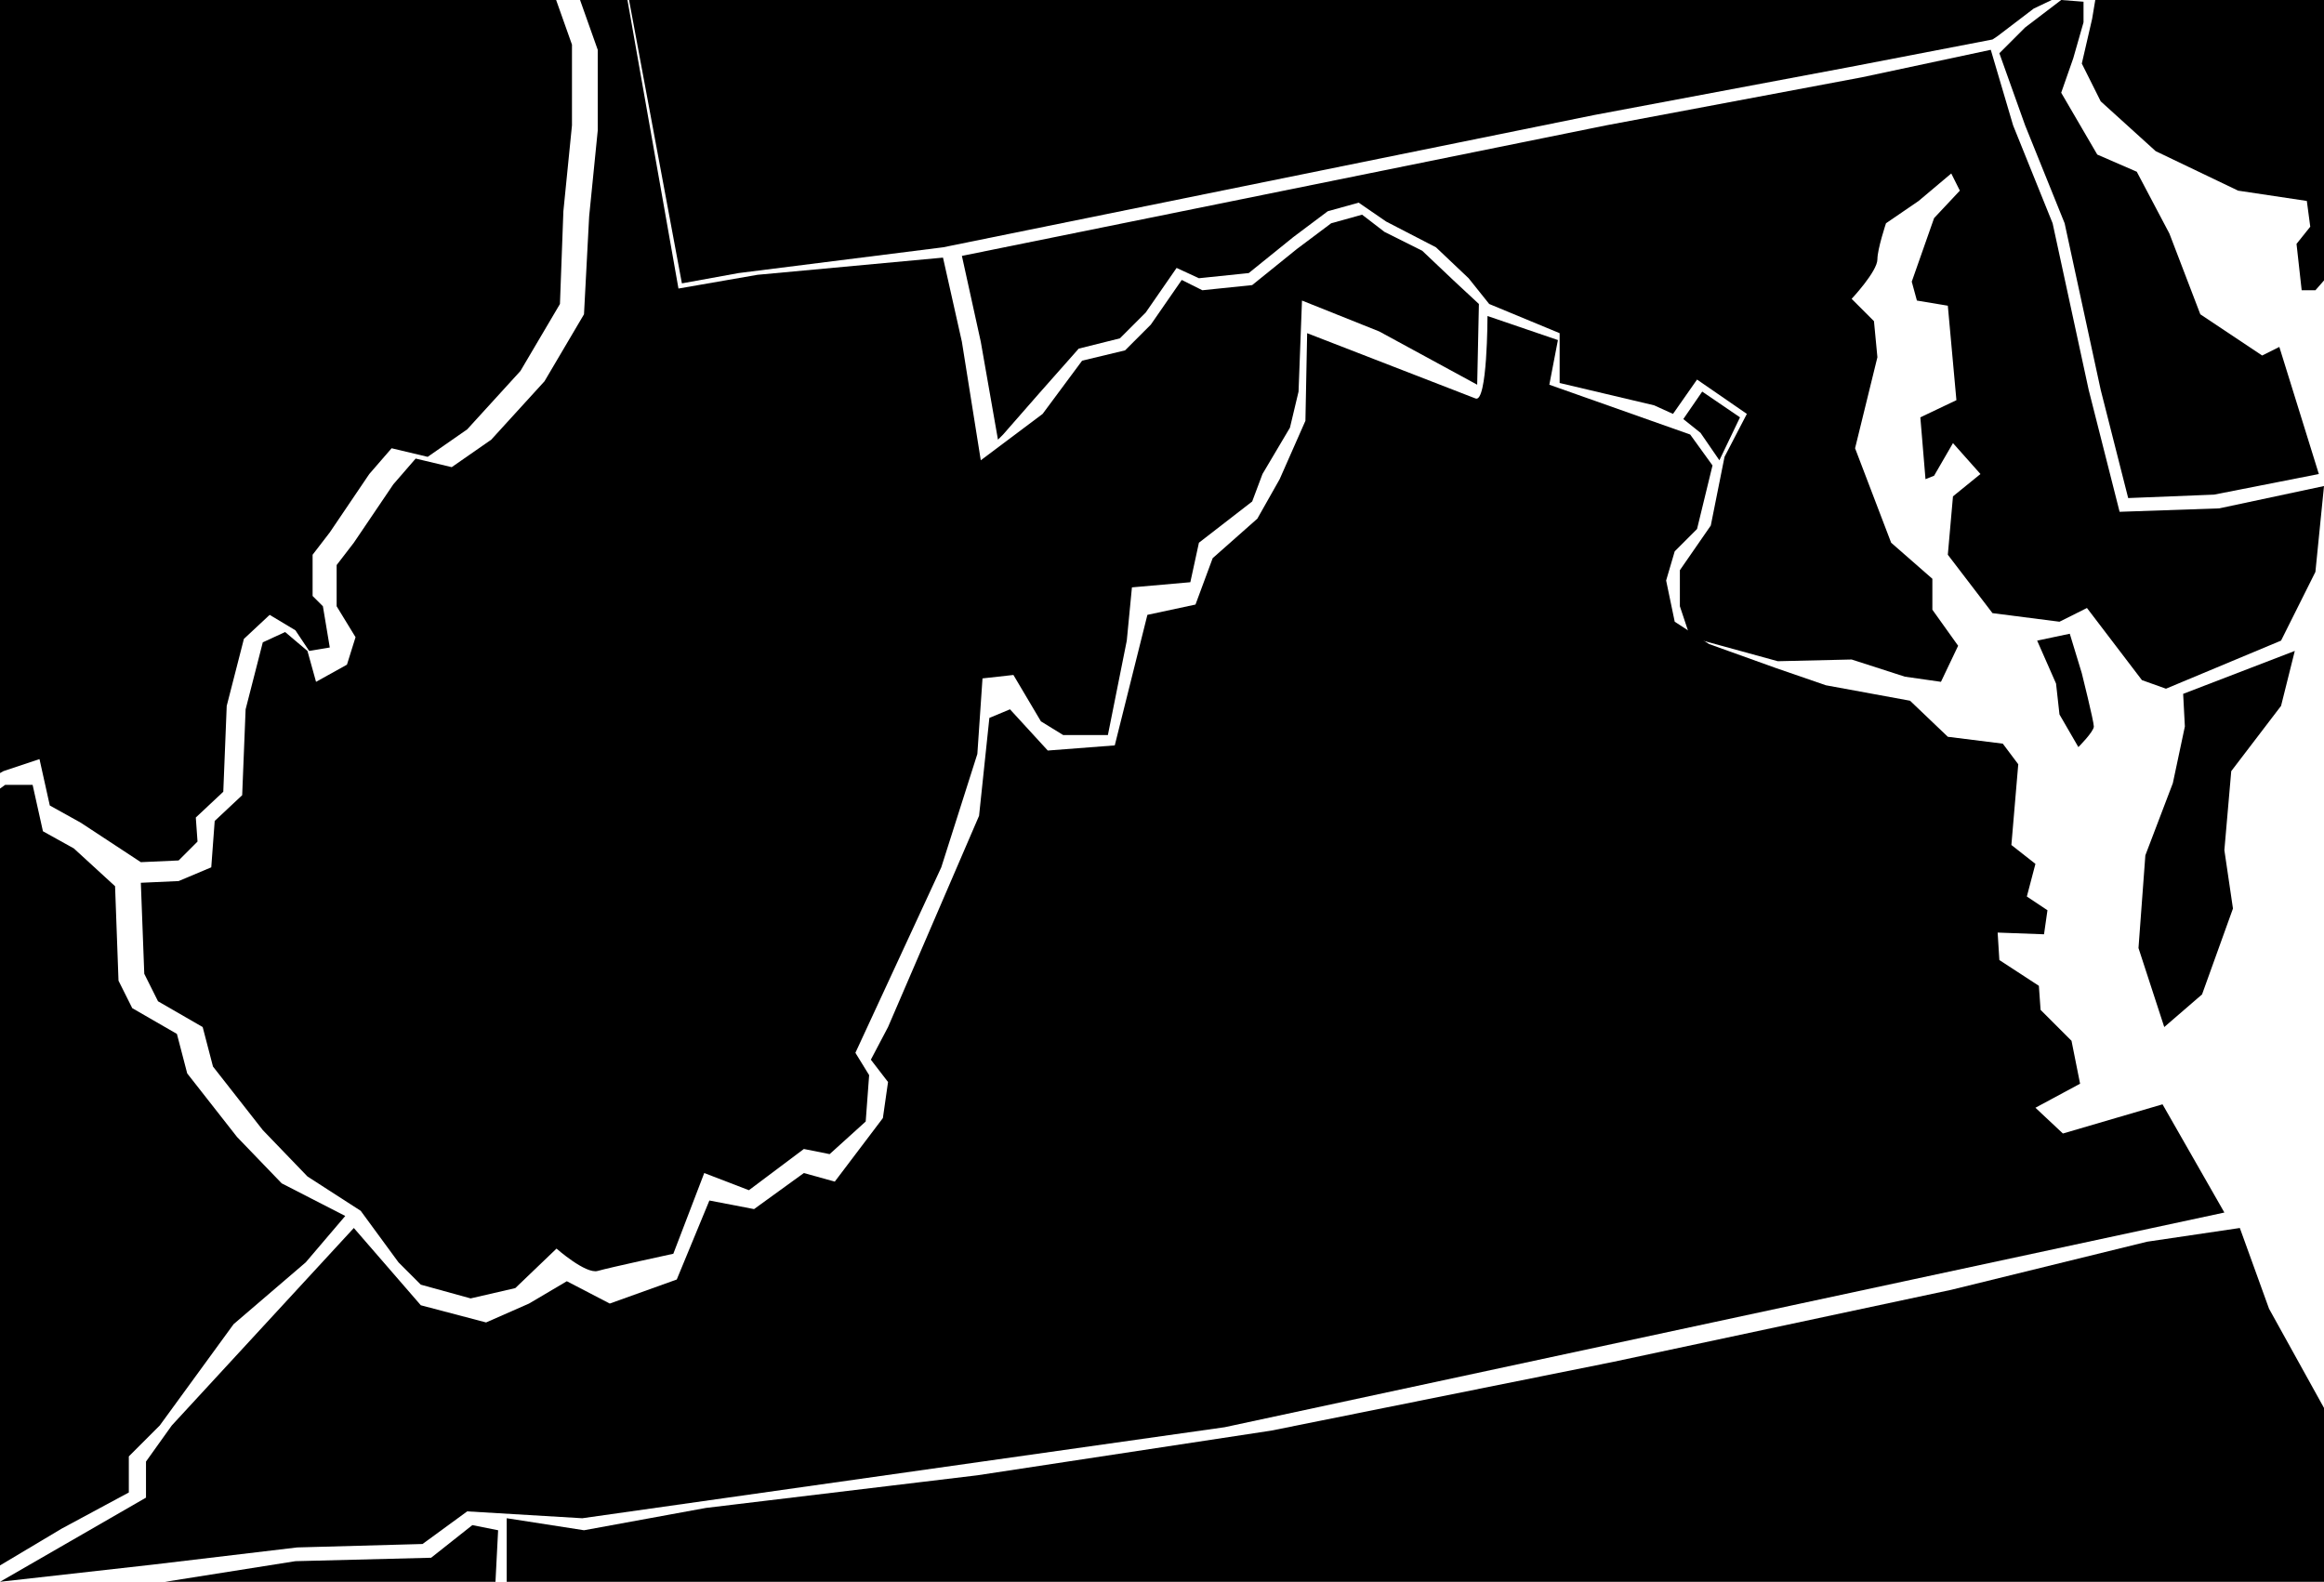 <?xml version="1.0" encoding="UTF-8" standalone="no"?>
<svg
   xmlns:dc="http://purl.org/dc/elements/1.1/"
   xmlns:cc="http://creativecommons.org/ns#"
   xmlns:rdf="http://www.w3.org/1999/02/22-rdf-syntax-ns#"
   xmlns:svg="http://www.w3.org/2000/svg"
   xmlns="http://www.w3.org/2000/svg"
   xmlns:sodipodi="http://sodipodi.sourceforge.net/DTD/sodipodi-0.dtd"
   xmlns:inkscape="http://www.inkscape.org/namespaces/inkscape"
   version="1.1"
   id="Layer_1"
   inkscape:version="0.92.4 (5da689c313, 2019-01-14)"
   sodipodi:docname="MidAtlanticMap.svg"
   x="0px"
   y="0px"
   viewBox="-141 107.4 135.3 92.1"
   xml:space="preserve"
   width="135.3"
   height="92.1"><defs
   id="defs2600" /><sodipodi:namedview
   pagecolor="#ffffff"
   bordercolor="#666666"
   borderopacity="1"
   objecttolerance="10"
   gridtolerance="10"
   guidetolerance="10"
   inkscape:pageopacity="0"
   inkscape:pageshadow="2"
   inkscape:window-width="1920"
   inkscape:window-height="986"
   id="namedview2598"
   showgrid="false"
   inkscape:zoom="2.5214998"
   inkscape:cx="70.358083"
   inkscape:cy="21.000002"
   inkscape:window-x="-11"
   inkscape:window-y="-11"
   inkscape:window-maximized="1"
   inkscape:current-layer="Layer_1"
   fit-margin-top="0"
   fit-margin-left="0"
   fit-margin-right="0"
   fit-margin-bottom="0" />
<path
   id="Hawaii"
   d="m -609.6,399.7 1.9,-3.6 2.3,-0.3 0.3,0.8 -2.1,3.1 z m 10.2,-3.7 6.1,2.6 2.1,-0.3 1.6,-3.9 -0.6,-3.4 -4.2,-0.5 -4,1.8 z m 30.7,10 3.7,5.5 2.4,-0.3 1.1,-0.5 1.5,1.3 3.7,-0.2 1,-1.5 -2.9,-1.8 -1.9,-3.7 -2.1,-3.6 -5.8,2.9 z m 20.2,8.9 1.3,-1.9 4.7,1 0.6,-0.5 6.1,0.6 -0.3,1.3 -2.6,1.5 -4.4,-0.3 z m 5.3,5.2 1.9,3.9 3.1,-1.1 0.3,-1.6 -1.6,-2.1 -3.7,-0.3 z m 7,-1.1 2.3,-2.9 4.7,2.4 4.4,1.1 4.4,2.7 v 1.9 l -3.6,1.8 -4.8,1 -2.4,-1.5 z m 16.6,15.5 1.6,-1.3 3.4,1.6 7.6,3.6 3.4,2.1 1.6,2.4 1.9,4.4 4,2.6 -0.3,1.3 -3.9,3.2 -4.2,1.5 -1.5,-0.6 -3.1,1.8 -2.4,3.2 -2.3,2.9 -1.8,-0.2 -3.6,-2.6 -0.3,-4.5 0.6,-2.4 -1.6,-5.7 -2.1,-1.8 -0.2,-2.6 2.3,-1 2.1,-3.1 0.5,-1 -1.6,-1.8 z"
   class="area active"
   title=""
   inkscape:connector-curvature="0" />
<path
   id="Alaska"
   d="m -684.6,334.1 -0.3,85.3 1.6,1 3.1,0.2 1.5,-1.1 h 2.6 l 0.2,2.9 7,6.8 0.5,2.6 3.4,-1.9 0.6,-0.2 0.3,-3.1 1.5,-1.6 1.1,-0.2 1.9,-1.5 2.9,2.1 0.6,2.9 1.9,1.1 1.1,2.4 3.9,1.8 3.4,6 2.7,3.9 2.3,2.7 1.5,3.7 5,1.8 5.2,2.1 1,4.4 0.5,3.1 -1,3.4 -1.8,2.3 -1.6,-0.8 -1.5,-3.1 -2.7,-1.5 -1.8,-1.1 -0.8,0.8 1.5,2.7 0.2,3.7 -1.1,0.5 -1.9,-1.9 -2.1,-1.3 0.5,1.6 1.3,1.8 -0.8,0.8 c 0,0 -0.8,-0.3 -1.3,-1 -0.5,-0.6 -2.1,-3.4 -2.1,-3.4 l -1,-2.3 c 0,0 -0.3,1.3 -1,1 -0.7,-0.3 -1.3,-1.5 -1.3,-1.5 l 1.8,-1.9 -1.5,-1.5 v -5 h -0.8 l -0.8,3.4 -1.1,0.5 -1,-3.7 -0.6,-3.7 -0.8,-0.5 0.3,5.7 v 1.1 l -1.5,-1.3 -3.6,-6 -2.1,-0.5 -0.6,-3.7 -1.6,-2.9 -1.6,-1.1 v -2.3 l 2.1,-1.3 -0.5,-0.3 -2.6,0.6 -3.4,-2.4 -2.6,-2.9 -4.8,-2.6 -4,-2.6 1.3,-3.2 v -1.6 l -1.8,1.6 -2.9,1.1 -3.7,-1.1 -5.7,-2.4 h -5.5 l -0.6,0.5 -6.5,-3.9 -2.1,-0.3 -2.7,-5.8 -3.6,0.3 -3.6,1.5 0.5,4.5 1.1,-2.9 1,0.3 -1.5,4.4 3.2,-2.7 0.6,1.6 -3.9,4.4 -1.3,-0.3 -0.5,-1.9 -1.3,-0.8 -1.3,1.1 -2.7,-1.8 -3.1,2.1 -1.8,2.1 -3.4,2.1 -4.7,-0.2 -0.5,-2.1 3.7,-0.6 v -1.3 l -2.3,-0.6 1,-2.4 2.3,-3.9 v -1.8 l 0.2,-0.8 4.4,-2.3 1,1.3 h 2.7 l -1.3,-2.6 -3.7,-0.3 -5,2.7 -2.4,3.4 -1.8,2.6 -1.1,2.3 -4.2,1.5 -3.1,2.6 -0.3,1.6 2.3,1 0.8,2.1 -2.7,3.2 -6.5,4.2 -7.8,4.2 -2.1,1.1 -5.3,1.1 -5.3,2.3 1.8,1.3 -1.5,1.5 -0.5,1.1 -2.7,-1 -3.2,0.2 -0.8,2.3 h -1 l 0.3,-2.4 -3.6,1.3 -2.9,1 -3.4,-1.3 -2.9,1.9 h -3.2 l -2.1,1.3 -1.6,0.8 -2.1,-0.3 -2.6,-1.1 -2.3,0.6 -1,1 -1.6,-1.1 v -1.9 l 3.1,-1.3 6.3,0.6 4.4,-1.6 2.1,-2.1 2.9,-0.6 1.8,-0.8 2.7,0.2 1.6,1.3 1,-0.3 2.3,-2.7 3.1,-1 3.4,-0.6 1.3,-0.3 0.6,0.5 h 0.8 l 1.3,-3.7 4,-1.5 1.9,-3.7 2.3,-4.5 1.6,-1.5 0.3,-2.6 -1.6,1.3 -3.4,0.6 -0.6,-2.4 -1.3,-0.3 -1,1 -0.2,2.9 -1.5,-0.2 -1.5,-5.8 -1.3,1.3 -1.1,-0.5 -0.3,-1.9 -4,0.2 -2.1,1.1 -2.6,-0.3 1.5,-1.5 0.5,-2.6 -0.6,-1.9 1.5,-1 1.3,-0.2 -0.6,-1.8 v -4.4 l -1,-1 -0.8,1.5 h -6.1 l -1.5,-1.3 -0.6,-3.9 -2.1,-3.6 v -1 l 2.1,-0.8 0.2,-2.1 1.1,-1.1 -0.8,-0.5 -1.3,0.5 -1.1,-2.7 1,-5 4.5,-3.2 2.6,-1.6 1.9,-3.7 2.7,-1.3 2.6,1.1 0.3,2.4 2.4,-0.3 3.2,-2.4 1.6,0.6 1,0.6 h 1.6 l 2.3,-1.3 0.8,-4.4 c 0,0 0.3,-2.9 1,-3.4 0.7,-0.5 1,-1 1,-1 l -1.1,-1.9 -2.6,0.8 -3.2,0.8 -1.9,-0.5 -3.6,-1.8 -5,-0.2 -3.6,-3.7 0.5,-3.9 0.6,-2.4 -2.1,-1.8 -1.9,-3.7 0.5,-0.8 6.8,-0.5 h 2.1 l 1,1 h 0.6 l -0.2,-1.6 3.9,-0.6 2.6,0.3 1.5,1.1 -1.5,2.1 -0.5,1.5 2.7,1.6 5,1.8 1.8,-1 -2.3,-4.4 -1,-3.2 1,-0.8 -3.4,-1.9 -0.5,-1.1 0.5,-1.6 -0.8,-3.9 -2.9,-4.7 -2.4,-4.2 2.9,-1.9 h 3.2 l 1.8,0.6 4.2,-0.2 3.7,-3.6 1.1,-3.1 3.7,-2.4 1.6,1 2.7,-0.6 3.7,-2.1 1.1,-0.2 1,0.8 4.5,-0.2 2.7,-3.1 h 1.1 l 3.6,2.4 1.9,2.1 -0.5,1.1 0.6,1.1 1.6,-1.6 3.9,0.3 0.3,3.7 1.9,1.5 7.1,0.6 6.3,4.2 1.5,-1 5.2,2.6 2.1,-0.6 1.9,-0.8 4.8,1.9 z m -115.1,28.9 2.1,5.3 -0.2,1 -2.9,-0.3 -1.8,-4 -1.8,-1.5 h -2.4 l -0.2,-2.6 1.8,-2.4 1.1,2.4 1.5,1.5 z m -2.6,33.5 3.7,0.8 3.7,1 0.8,1 -1.6,3.7 -3.1,-0.2 -3.4,-3.6 z m -20.7,-14.1 1.1,2.6 1.1,1.6 -1.1,0.8 -2.1,-3.1 v -1.9 z m -13.7,73.1 3.4,-2.3 3.4,-1 2.6,0.3 0.5,1.6 1.9,0.5 1.9,-1.9 -0.3,-1.6 2.7,-0.6 2.9,2.6 -1.1,1.8 -4.4,1.1 -2.7,-0.5 -3.7,-1.1 -4.4,1.5 -1.6,0.3 z m 48.9,-4.5 1.6,1.9 2.1,-1.6 -1.5,-1.3 z m 2.9,3 1.1,-2.3 2.1,0.3 -0.8,1.9 h -2.4 z m 23.6,-1.9 1.5,1.8 1,-1.1 -0.8,-1.9 z m 8.8,-12.5 1.1,5.8 2.9,0.8 5,-2.9 4.4,-2.6 -1.6,-2.3 0.5,-2.4 -2.1,1.3 -2.9,-0.8 1.6,-1.1 1.9,0.8 3.9,-1.8 0.5,-1.5 -2.4,-0.8 0.8,-1.9 -2.7,1.9 -4.7,3.6 -4.8,2.9 z m 42.3,-19.8 2.4,-1.5 -1,-1.8 -1.8,1 z"
   class="area"
   title=""
   inkscape:connector-curvature="0" />
<path
   id="Florida"
   d="m -87.3,325.9 2.3,7.3 3.7,9.7 5.3,9.4 3.7,6.3 4.8,5.5 4,3.7 1.6,2.9 -1.1,1.3 -0.7,1.4 2.9,7.4 2.9,2.9 2.6,5.3 3.6,5.8 4.5,8.2 1.3,7.6 0.5,12 0.6,1.8 -0.3,3.4 -2.4,1.3 0.3,1.9 -0.6,1.9 0.3,2.4 0.5,1.9 -2.7,3.2 -3.1,1.5 -3.9,0.2 -1.5,1.6 -2.4,1 -1.3,-0.5 -1.1,-1 -0.3,-2.9 -0.8,-3.4 -3.4,-5.2 -3.6,-2.3 -3.9,-0.3 -0.8,1.3 -3.1,-4.4 -0.6,-3.6 -2.6,-4 -1.8,-1.1 -1.6,2.1 -1.8,-0.3 -2.1,-5 -2.9,-3.9 -2.9,-5.3 -2.6,-3.1 -3.6,-3.7 2.1,-2.4 3.2,-5.5 -0.2,-1.6 -4.5,-1 -1.6,0.6 0.3,0.6 2.6,1 -1.5,4.5 -0.8,0.5 -1.8,-4 -1.3,-4.8 -0.3,-2.7 1.5,-4.7 v -9.5 l -3,-3.7 -1.3,-3.1 -5.2,-1.3 -1.9,-0.6 -1.6,-2.6 -3.4,-1.6 -1.1,-3.4 -2.7,-1 -2.4,-3.7 -4.2,-1.5 -2.9,-1.5 h -2.6 l -4,0.8 -0.2,1.9 0.8,1 -0.5,1.1 -3.1,-0.2 -3.7,3.6 -3.6,1.9 h -3.9 l -3.2,1.3 -0.3,-2.7 -1.6,-1.9 -2.9,-1.1 -1.6,-1.5 -8.1,-3.9 -7.6,-1.8 -4.4,0.6 -6,0.5 -6,2.1 -3.5,0.6 -0.2,-8 -2.6,-1.9 -1.8,-1.8 0.3,-3.1 10.2,-1.3 25.5,-2.9 6.8,-0.6 5.4,0.3 2.6,3.9 1.5,1.5 8.1,0.5 10.8,-0.6 21.5,-1.3 5.4,-0.7 h 4.6 l 0.2,2.9 3.8,0.8 0.3,-4.8 -1.6,-4.5 1,-0.7 5.1,0.5 z m 12.5,132.4 2.4,-0.6 1.3,-0.2 1.5,-2.3 2.3,-1.6 1.3,0.5 1.7,0.3 0.4,1.1 -3.5,1.2 -4.2,1.5 -2.3,1.2 z m 13.5,-5 1.2,1.1 2.7,-2.1 5.3,-4.2 3.7,-3.9 2.5,-6.6 1,-1.7 0.2,-3.4 -0.7,0.5 -1,2.8 -1.5,4.6 -3.2,5.3 -4.4,4.2 -3.4,1.9 z"
   class="area"
   title=""
   inkscape:connector-curvature="0" />
<path
   id="South_Carolina"
   d="m -81.5,293.3 -1.8,1 -2.6,-1.3 -0.6,-2.1 -1.3,-3.6 -2.3,-2.1 -2.6,-0.6 -1.6,-4.8 -2.7,-6 -4.2,-1.9 -2.1,-1.9 -1.3,-2.6 -2.1,-2 -2.3,-1.3 -2.3,-2.9 -3.1,-2.3 -4.5,-1.8 -0.5,-1.5 -2.4,-2.9 -0.5,-1.5 -3.4,-5.2 -3.4,0.2 -4,-2.4 -1.3,-1.3 -0.3,-1.8 0.8,-1.9 2.3,-1 -0.3,-2.1 6.1,-2.6 9.1,-4.5 7.3,-0.8 16.5,-0.5 2.3,1.9 1.6,3.2 4.4,-0.5 12.6,-1.5 2.9,0.8 12.6,7.6 10.1,8.1 -5.4,5.5 -2.6,6.1 -0.5,6.3 -1.6,0.8 -1.1,2.7 -2.4,0.6 -2.1,3.6 -2.7,2.7 -2.3,3.4 -1.6,0.8 -3.6,3.4 -2.9,0.2 1,3.2 -5,5.5 z"
   class="area"
   title=""
   inkscape:connector-curvature="0" />
<path
   id="Georgia"
   d="m -153.1,238.4 -4.8,0.8 -8.4,1.1 -8.6,0.9 v 2.2 l 0.2,2.1 0.6,3.4 3.4,7.9 2.4,9.9 1.5,6.1 1.6,4.8 1.5,7 2.1,6.3 2.6,3.4 0.5,3.4 1.9,0.8 0.2,2.1 -1.8,4.8 -0.5,3.2 -0.2,1.9 1.6,4.4 0.3,5.3 -0.8,2.4 0.6,0.8 1.5,0.8 0.6,3.4 2.6,3.9 1.5,1.5 7.9,0.2 10.8,-0.6 21.5,-1.3 5.4,-0.7 h 4.6 l 0.2,2.9 2.6,0.8 0.3,-4.4 -1.6,-4.5 1.1,-1.6 5.8,0.8 5,0.3 -0.8,-6.3 2.3,-10 1.5,-4.2 -0.5,-2.6 3.3,-6.2 -0.5,-1.4 -1.9,0.7 -2.6,-1.3 -0.6,-2.1 -1.3,-3.6 -2.3,-2.1 -2.6,-0.6 -1.6,-4.8 -2.9,-6.3 -4.2,-1.9 -2.1,-1.9 -1.3,-2.6 -2.1,-1.9 -2.3,-1.3 -2.3,-2.9 -3.1,-2.3 -4.5,-1.8 -0.5,-1.5 -2.4,-2.9 -0.5,-1.5 -3.4,-4.9 -3.4,0.2 -4.1,-3 -1.3,-1.3 -0.3,-1.8 0.8,-1.9 2.4,-1.2 -1.1,-1.2 0.1,-0.3 -5.8,1 -7,0.8 z"
   class="area"
   title=""
   inkscape:connector-curvature="0" />
<path
   id="Alabama"
   d="m -217.1,347.2 -1.6,-15.2 -2.7,-18.8 0.2,-14.1 0.8,-31 -0.2,-16.7 0.2,-6.4 7.8,-0.4 27.8,-2.6 8.9,-0.7 -0.1,2.2 0.2,2.1 0.6,3.4 3.4,7.9 2.4,9.9 1.5,6.1 1.6,4.8 1.5,7 2.1,6.3 2.6,3.4 0.5,3.4 1.9,0.8 0.2,2.1 -1.8,4.8 -0.5,3.2 -0.2,1.9 1.6,4.4 0.3,5.3 -0.8,2.4 0.6,0.8 1.5,0.8 1,2.5 h -6.3 l -6.8,0.6 -25.5,2.9 -10.4,1.4 -0.1,3.8 1.8,1.8 2.6,1.9 0.6,7.9 -5.5,2.6 -2.7,-0.3 2.7,-1.9 v -1 l -3.1,-6 -2.3,-0.6 -1.5,4.4 -1.3,2.7 -0.6,-0.2 z"
   class="area"
   title=""
   inkscape:connector-curvature="0" />
<path
   id="North_Carolina"
   d="m -10.6,178.9 1.7,4.7 3.6,6.5 2.4,2.4 0.6,2.3 -2.4,0.2 0.8,0.6 -0.3,4.2 -2.6,1.3 -0.6,2.1 -1.3,2.9 -3.7,1.6 -2.4,-0.3 -1.5,-0.2 -1.6,-1.3 0.3,1.3 v 1 h 1.9 l 0.8,1.3 -1.9,6.3 h 4.2 l 0.6,1.6 2.3,-2.3 1.3,-0.5 -1.9,3.6 -3.1,4.8 h -1.3 l -1.1,-0.5 -2.7,0.6 -5.2,2.4 -6.5,5.3 -3.4,4.7 -1.9,6.5 -0.5,2.4 -4.7,0.5 -5.5,1.3 -9.9,-8.2 -12.6,-7.6 -2.9,-0.8 -12.6,1.5 -4.3,0.8 -1.6,-3.2 -3,-2.1 -16.5,0.5 -7.3,0.8 -9.1,4.5 -6.1,2.6 -1.6,0.3 -5.8,1 -7,0.8 -6.8,0.5 0.5,-4.1 1.8,-1.5 2.7,-0.6 0.6,-3.7 4.2,-2.7 3.9,-1.5 4.2,-3.6 4.4,-2.1 0.6,-3.1 3.9,-3.9 0.6,-0.2 c 0,0 0,1.1 0.8,1.1 0.8,0 1.9,0.3 1.9,0.3 l 2.3,-3.6 2.1,-0.6 2.3,0.3 1.6,-3.6 2.9,-2.6 0.5,-2.1 v -4 l 4.5,0.7 7.1,-1.3 15.8,-1.9 17.1,-2.6 19.9,-4 19.7,-4.2 11.4,-2.8 z m 3.9,33 2.6,-2.5 3.2,-2.6 1.5,-0.6 0.2,-2 -0.6,-6.1 -1.5,-2.3 -0.6,-1.9 0.7,-0.2 2.7,5.5 0.4,4.4 -0.2,3.4 -3.4,1.4 -2.8,2.4 -1.1,1.2 z"
   class="area"
   title=""
   inkscape:connector-curvature="0" />
<path
   id="Tennessee"
   d="m -145.6,201 -51.9,5 -15.8,1.8 -4.6,0.5 h -3.9 v 3.9 l -8.4,0.5 -7,0.6 -11.1,0.1 -0.3,5.8 -2.1,6.3 -1,3 -1.3,4.4 -0.3,2.6 -4,2.3 1.5,3.6 -1,4.4 -1,0.8 7.3,-0.2 24.1,-1.9 5.3,-0.2 8.1,-0.5 27.8,-2.6 10.2,-0.8 8.4,-1 8.4,-1.1 4.8,-0.8 -0.1,-4.5 1.8,-1.5 2.7,-0.6 0.6,-3.7 4.2,-2.7 3.9,-1.5 4.2,-3.6 4.4,-2.1 0.9,-3.5 4.3,-3.9 0.6,-0.2 c 0,0 0,1.1 0.8,1.1 0.8,0 1.9,0.3 1.9,0.3 l 2.3,-3.6 2.1,-0.6 2.3,0.3 1.6,-3.6 2.1,-2.2 0.6,-1 0.2,-3.9 -1.5,-0.3 -2.4,1.9 -7.9,0.2 -12,1.9 z"
   class="area"
   title=""
   inkscape:connector-curvature="0" />
<path
   id="Rhode_Island"
   d="m 31.4,60.2 -0.5,-4.2 -0.8,-4.4 -1.7,-5.9 5.7,-1.5 1.6,1.1 3.4,4.4 2.9,4.4 -2.9,1.5 -1.3,-0.2 -1.1,1.8 -2.4,1.9 z"
   class="area"
   title=""
   inkscape:connector-curvature="0" />
<path
   id="Connecticut"
   d="m 30.5,60.5 -0.6,-4.2 -0.8,-4.4 -1.6,-6 -4.2,0.9 -21.8,4.8 0.6,3.3 1.5,7.3 v 8.1 l -1.1,2.3 1.8,2.1 5,-3.4 3.6,-3.2 1.9,-2.1 0.8,0.6 2.7,-1.5 5.2,-1.1 z"
   class="area"
   title=""
   inkscape:connector-curvature="0" />
<path
   id="Massachusetts"
   d="m 57.3,54.3 2.2,-0.7 0.5,-1.7 1,0.1 1,2.3 -1.3,0.5 -3.9,0.1 z m -9.4,0.8 2.3,-2.6 h 1.6 l 1.8,1.5 -2.4,1 -2.2,1 z m -34.8,-22 17.5,-4.2 2.3,-0.6 2.1,-3.2 3.7,-1.7 2.9,4.4 -2.4,5.2 -0.3,1.5 1.9,2.6 1.1,-0.8 h 1.8 l 2.3,2.6 3.9,6 3.6,0.5 2.3,-1 1.8,-1.8 -0.8,-2.7 -2.1,-1.6 -1.5,0.8 -1,-1.3 0.5,-0.5 2.1,-0.2 1.8,0.8 1.9,2.4 1,2.9 0.3,2.4 -4.2,1.5 -3.9,1.9 -3.9,4.5 -1.9,1.5 v -1 l 2.4,-1.5 0.5,-1.8 -0.8,-3.1 -2.9,1.5 -0.8,1.5 0.5,2.3 -2.1,1 L 40,49.4 36.6,45 34.5,43.2 28,45.1 22.9,46.2 1.1,51 0.7,46.1 1.3,35.5 6.5,34.6 Z"
   class="area"
   title=""
   inkscape:connector-curvature="0" />
<path
   id="Maine"
   d="m 80.5,-42.3 1.9,2.1 2.3,3.7 v 1.9 l -2.1,4.7 -1.9,0.6 -3.4,3.1 -4.8,5.5 c 0,0 -0.6,0 -1.3,0 -0.6,0 -1,-2.1 -1,-2.1 l -1.8,0.2 -1,1.5 -2.4,1.5 -1,1.5 1.6,1.5 -0.5,0.6 -0.5,2.7 -1.9,-0.2 v -1.6 l -0.3,-1.3 -1.5,0.3 -1.8,-3.2 -2.1,1.3 1.3,1.5 0.3,1.1 -0.8,1.3 0.3,3.1 0.2,1.6 -1.6,2.6 -2.9,0.5 -0.3,2.9 -5.3,3.1 -1.3,0.5 -1.6,-1.5 -3.1,3.6 1,3.2 -1.5,1.3 -0.2,4.4 -1.1,6.3 -2.5,-1.2 -0.5,-3.1 -3.9,-1.1 -0.3,-2.7 -7.3,-23.4 -4.2,-13.6 1.4,-0.1 1.5,0.4 v -2.6 l 0.8,-5.5 2.6,-4.7 1.5,-4 -1.9,-2.4 v -6 l 0.8,-1 0.8,-2.7 -0.2,-1.5 -0.2,-4.8 1.8,-4.8 2.9,-8.9 2.1,-4.2 h 1.3 l 1.3,0.2 v 1.1 l 1.3,2.3 2.7,0.6 0.8,-0.8 v -1 l 4,-2.9 1.8,-1.8 1.5,0.2 6,2.4 1.9,1 9.1,29.9 h 6 l 0.8,1.9 0.2,4.8 2.9,2.3 H 78 l 0.2,-0.5 -0.5,-1.1 z m -20.9,30.2 1.5,-1.5 1.4,1.1 0.6,2.4 -1.7,0.9 z m 6.7,-5.9 1.8,1.9 c 0,0 1.3,0.1 1.3,-0.2 0,-0.3 0.2,-2 0.2,-2 l 0.9,-0.8 -0.8,-1.8 -2,0.7 z"
   class="area"
   title=""
   inkscape:connector-curvature="0" />
<path
   id="New_Hampshire"
   d="M 38.1,22.8 39,21.7 40.1,18.4 37.6,17.5 37.1,14.4 33.2,13.3 32.9,10.6 25.6,-12.8 21,-27.3 h -0.9 l -0.6,1.6 -0.6,-0.5 -1,-1 -1.5,1.9 v 5 l 0.3,5.7 1.9,2.7 v 4 l -3.7,5.1 -2.6,1.1 v 1.1 l 1.1,1.8 v 8.6 l -0.8,9.2 -0.2,4.8 1,1.3 -0.2,4.5 -0.5,1.8 1.5,0.9 16.4,-4.7 2.3,-0.6 1.5,-2.6 z"
   class="area"
   title=""
   inkscape:connector-curvature="0" />
<path
   id="Vermont"
   d="m 1.6,34.1 -0.8,-5.7 -2.4,-10 -0.6,-0.3 -2.9,-1.3 0.8,-2.9 -0.8,-2.1 -2.7,-4.6 1,-3.9 -0.8,-5.2 -2.4,-6.5 -0.8,-4.9 26.2,-6.7 0.3,5.8 1.9,2.7 v 4 l -3.7,4 -2.6,1.1 v 1.1 l 1.1,1.8 v 8.6 l -0.8,9.2 -0.2,4.8 1,1.3 -0.2,4.5 -0.5,1.8 0.7,1.6 -7,1.4 z"
   class="area"
   title=""
   inkscape:connector-curvature="0" />
<path
   id="New_York"
   d="m -14.1,69.8 -1.1,-1 -2.6,-0.2 -2.3,-1.9 -1.6,-6.1 -3.5,0.1 -2.4,-2.7 -19.4,4.4 -43,8.7 -7.5,1.2 -0.7,-6.5 1.4,-1.1 1.3,-1.1 1,-1.6 1.8,-1.1 1.9,-1.8 0.5,-1.6 2.1,-2.7 1.1,-1 -0.2,-1 -1.3,-3.1 -1.8,-0.2 -1.9,-6.1 2.9,-1.8 4.4,-1.5 4,-1.3 3.2,-0.5 6.3,-0.2 1.9,1.3 1.6,0.2 2.1,-1.3 2.6,-1.1 5.2,-0.5 2.1,-1.8 1.8,-3.2 1.6,-1.9 h 2.1 l 1.9,-1.1 0.2,-2.3 -1.5,-2.1 -0.3,-1.5 1.1,-2.1 v -1.5 h -1.8 l -1.8,-0.8 -0.8,-1.1 -0.2,-2.6 5.8,-5.5 0.6,-0.8 1.5,-2.9 2.9,-4.5 2.7,-3.7 2.1,-2.4 2.4,-1.8 3.1,-1.2 5.5,-1.3 3.2,0.2 4.5,-1.5 7.6,-2.1 0.5,5 2.4,6.5 0.8,5.2 -1,3.9 2.6,4.5 0.8,2.1 -0.8,2.9 2.9,1.3 0.6,0.3 3.1,11 -0.5,5.1 -0.5,10.8 0.8,5.5 0.8,3.6 1.5,7.3 v 8.1 l -1.1,2.3 1.8,2 0.8,1.7 -1.9,1.8 0.3,1.3 1.3,-0.3 1.5,-1.3 2.3,-2.6 1.1,-0.6 1.6,0.6 2.3,0.2 7.9,-3.9 2.9,-2.7 1.3,-1.5 4.2,1.6 -3.4,3.6 -3.9,2.9 -7.1,5.3 -2.6,1 -5.8,1.9 -4,1.1 L 0.5,84.2 0.3,80.5 0.8,77.8 0.6,75.7 -2.2,74 -6.7,73 -10.6,71.9 Z"
   class="area"
   title=""
   inkscape:connector-curvature="0" />
<path
   id="New_Jersey"
   d="m -14.5,70.7 -2.1,2.4 v 3.1 l -1.9,3.1 -0.2,1.6 1.3,1.3 -0.2,2.4 -2.3,1.1 0.8,2.7 0.2,1.1 2.7,0.3 1,2.6 3.6,2.4 2.4,1.6 v 0.8 l -3.2,3.1 -1.6,2.3 -1.5,2.7 -2.3,1.3 -1.2,0.7 -0.2,1.2 -0.6,2.6 1.1,2.2 3.2,2.9 4.8,2.3 4,0.6 0.2,1.5 -0.8,1 0.3,2.7 h 0.8 l 2.1,-2.4 0.8,-4.8 2.7,-4 3.1,-6.5 1.1,-5.5 L 3,100 2.8,90.6 1.3,87.4 0.2,88.2 -2.5,88.5 -3,88 -1.9,87 0.2,85.1 0.3,84 -0.1,80.6 0.4,77.9 0.2,75.8 l -2.6,-1.1 -4.5,-1 -3.9,-1.1 z"
   class="area"
   title=""
   inkscape:connector-curvature="0" />
<path
   id="Pennsylvania"
   d="m -20.5,106.9 1.1,-0.6 2.3,-0.6 1.5,-2.7 1.6,-2.3 3.2,-3.1 v -0.8 l -2.4,-1.6 -3.6,-2.4 -1,-2.6 -2.7,-0.3 -0.2,-1.1 -0.8,-2.7 2.3,-1.1 0.2,-2.4 -1.3,-1.3 0.2,-1.6 1.9,-3.1 v -3.1 l 2.3,-2.4 0.2,-1.1 -2.6,-0.2 -2.3,-1.9 -2.4,-5.3 -3,-0.9 -2.3,-2.1 -18.6,4 -43,8.7 -8.9,1.5 -0.5,-7.1 -5.5,5.6 -1.3,0.5 -4.2,3 2.9,19.1 2.5,9.7 3.6,19.3 3.3,-0.6 11.9,-1.5 37.9,-7.7 14.9,-2.8 8.3,-1.6 0.3,-0.2 2.1,-1.6 z"
   class="area"
   title=""
   inkscape:connector-curvature="0" />
<path
   id="Delaware"
   d="m -20.3,110.8 0.6,-2.1 v -1.2 l -1.3,-0.1 -2.1,1.6 -1.5,1.5 1.5,4.2 2.3,5.7 2.1,9.7 1.6,6.3 5,-0.2 6.1,-1.2 -2.3,-7.4 -1,0.5 -3.6,-2.4 -1.8,-4.7 -1.9,-3.6 -2.3,-1 -2.1,-3.6 z"
   class="area"
   title=""
   inkscape:connector-curvature="0" />
<path
   id="Maryland"
   d="m -5.7,135.7 -6.1,1.3 -5.8,0.2 -1.8,-7.1 -2.1,-9.7 -2.3,-5.7 -1.3,-4.4 -7.5,1.6 -14.9,2.8 -37.5,7.6 1.1,5 1,5.7 0.3,-0.3 2.1,-2.4 2.3,-2.6 2.4,-0.6 1.5,-1.5 1.8,-2.6 1.3,0.6 2.9,-0.3 2.6,-2.1 2,-1.5 1.8,-0.5 1.6,1.1 2.9,1.5 1.9,1.8 1.2,1.5 4.1,1.7 v 2.9 l 5.5,1.3 1.1,0.5 1.4,-2 2.9,2 -1.3,2.5 -0.8,4 -1.8,2.6 v 2.1 l 0.6,1.8 5.1,1.4 4.3,-0.1 3.1,1 2.1,0.3 1,-2.1 -1.5,-2.1 v -1.8 l -2.4,-2.1 -2.1,-5.5 1.3,-5.3 -0.2,-2.1 -1.3,-1.3 c 0,0 1.5,-1.6 1.5,-2.3 0,-0.6 0.5,-2.1 0.5,-2.1 l 1.9,-1.3 1.9,-1.6 0.5,1 -1.5,1.6 -1.3,3.7 0.3,1.1 1.8,0.3 0.5,5.5 -2.1,1 0.3,3.6 0.5,-0.2 1.1,-1.9 1.6,1.8 -1.6,1.3 -0.3,3.4 2.6,3.4 3.9,0.5 1.6,-0.8 3.2,4.2 1.4,0.5 6.7,-2.8 2,-4 z m -16.7,9 1.1,2.5 0.2,1.8 1.1,1.9 c 0,0 0.9,-0.9 0.9,-1.2 0,-0.3 -0.7,-3.1 -0.7,-3.1 l -0.7,-2.3 z"
   class="area"
   title=""
   inkscape:connector-curvature="0" />
<path
   id="West_Virginia"
   d="m -86.1,122.4 1.1,4.9 1.1,6.9 3.6,-2.7 2.3,-3.1 2.5,-0.6 1.5,-1.5 1.8,-2.6 1.2,0.6 2.9,-0.3 2.6,-2.1 2,-1.5 1.8,-0.5 1.3,1 2.2,1.1 1.9,1.8 1.4,1.3 -0.1,4.7 -5.7,-3.1 -4.5,-1.8 -0.2,5.3 -0.5,2.1 -1.6,2.7 -0.6,1.6 -3.1,2.4 -0.5,2.3 -3.4,0.3 -0.3,3.1 -1.1,5.5 h -2.6 l -1.3,-0.8 -1.6,-2.7 -1.8,0.2 -0.3,4.4 -2.1,6.6 -5,10.8 0.8,1.3 -0.2,2.7 -2.1,1.9 -1.5,-0.3 -3.2,2.4 -2.6,-1 -1.8,4.7 c 0,0 -3.7,0.8 -4.4,1 -0.7,0.2 -2.4,-1.3 -2.4,-1.3 l -2.4,2.3 -2.6,0.6 -2.9,-0.8 -1.3,-1.3 -2.2,-3 -3.1,-2 -2.6,-2.7 -2.9,-3.7 -0.6,-2.3 -2.6,-1.5 -0.8,-1.6 -0.2,-5.3 2.2,-0.1 1.9,-0.8 0.2,-2.7 1.6,-1.5 0.2,-5 1,-3.9 1.3,-0.6 1.3,1.1 0.5,1.8 1.8,-1 0.5,-1.6 -1.1,-1.8 v -2.4 l 1,-1.3 2.3,-3.4 1.3,-1.5 2.1,0.5 2.3,-1.6 3.1,-3.4 2.3,-3.9 0.3,-5.7 0.5,-5 v -4.7 l -1.1,-3.1 1,-1.5 1.3,-1.3 3.5,19.8 4.6,-0.8 z"
   class="area"
   title=""
   inkscape:connector-curvature="0" />
<path
   id="Kentucky"
   d="m -120.9,178.2 -2.3,2.7 -4.2,3.6 -4.3,5.9 -1.8,1.8 v 2.1 l -3.9,2.1 -5.7,3.4 -3.5,0.4 -51.9,4.9 -15.8,1.8 -4.6,0.5 h -3.9 l -0.2,4.2 -8.2,0.1 -7,0.6 -10.4,0.2 1.9,-0.2 2.2,-1.8 2.1,-1.1 0.2,-3.2 0.9,-1.8 -1.6,-2.5 0.8,-1.9 2.3,-1.8 2.1,-0.6 2.7,1.3 3.6,1.3 1.1,-0.3 0.2,-2.3 -1.3,-2.4 0.3,-2.3 1.9,-1.5 2.6,-0.6 1.6,-0.6 -0.8,-1.8 -0.6,-1.9 1.1,-0.8 1.1,-3.3 3,-1.7 5.8,-1 3.6,-0.5 1.5,1.9 1.8,0.8 1.8,-3.2 2.9,-1.5 1.9,1.6 0.8,1.1 2.1,-0.5 -0.2,-3.4 2.9,-1.6 1.1,-0.8 1.1,1.6 h 4.7 l 0.8,-2.1 -0.3,-2.3 2.9,-3.6 4.7,-3.9 0.5,-4.5 2.7,-0.3 3.9,-1.8 2.7,-1.9 -0.3,-1.9 -1.5,-1.5 0.6,-2.2 4.1,-0.2 2.4,-0.8 2.9,1.6 1.6,4.4 5.8,0.3 1.8,1.8 2.1,0.2 2.4,-1.5 3.1,0.5 1.3,1.5 2.7,-2.6 1.8,-1.3 h 1.6 l 0.6,2.7 1.8,1 2.4,2.2 0.2,5.5 0.8,1.6 2.6,1.5 0.6,2.3 2.9,3.7 2.6,2.7 z"
   class="area"
   title=""
   inkscape:connector-curvature="0" />
<path
   id="Ohio"
   d="m -111.3,75.4 -6.1,4.1 -3.9,2.3 -3.4,3.7 -4,3.9 -3.2,0.8 -2.9,0.5 -5.5,2.6 -2.1,0.2 -3.4,-3.1 -5.2,0.6 -2.6,-1.5 -2.4,-1.4 -4.9,0.7 -10.2,1.6 -7.8,1.2 1.3,14.6 1.8,13.7 2.6,23.4 0.6,4.8 4.1,-0.1 2.4,-0.8 3.4,1.5 2.1,4.4 h 5.1 l 1.9,2.1 1.8,-0.1 2.5,-1.3 2.5,0.4 2,1.5 1.7,-2.1 2.3,-1.3 2.1,-0.7 0.6,2.7 1.8,1 3.5,2.3 2.2,-0.1 1.1,-1.1 -0.1,-1.4 1.6,-1.5 0.2,-5 1,-3.9 1.5,-1.4 1.5,0.9 0.8,1.2 1.2,-0.2 -0.4,-2.4 -0.6,-0.6 v -2.4 l 1,-1.3 2.3,-3.4 1.3,-1.5 2.1,0.5 2.3,-1.6 3.1,-3.4 2.3,-3.9 0.2,-5.4 0.5,-5 V 110 l -1.1,-3.1 1,-1.5 0.9,-1 -1.4,-9.8 z"
   class="area"
   title=""
   inkscape:connector-curvature="0" />
<path
   id="Michigan"
   d="m -261.1,-37.5 1.8,-2.1 2.2,-0.8 5.4,-3.9 2.3,-0.6 0.5,0.5 -5.1,5.1 -3.3,1.9 -2.1,0.9 z m 86.2,32.1 0.6,2.5 3.2,0.2 1.3,-1.2 c 0,0 -0.1,-1.5 -0.4,-1.6 -0.3,-0.2 -1.6,-1.9 -1.6,-1.9 l -2.2,0.2 -1.6,0.2 -0.3,1.1 z m 30.1,63 -3.2,-8.2 -2.3,-9.1 -2.4,-3.2 -2.6,-1.8 -1.6,1.1 -3.9,1.8 -1.9,5 -2.7,3.7 -1.1,0.6 -1.5,-0.6 c 0,0 -2.6,-1.5 -2.4,-2.1 0.2,-0.6 0.5,-5 0.5,-5 l 3.4,-1.3 0.8,-3.4 0.6,-2.6 2.4,-1.6 -0.3,-10 -1.6,-2.3 -1.3,-0.8 -0.8,-2.1 0.8,-0.8 1.6,0.3 0.2,-1.6 -2.6,-2.2 -1.3,-2.6 h -2.6 l -4.5,-1.5 -5.5,-3.4 h -2.7 l -0.6,0.6 -1,-0.5 -3.1,-2.3 -2.9,1.8 -2.9,2.3 0.3,3.6 1,0.3 2.1,0.5 0.5,0.8 -2.6,0.8 -2.6,0.3 -1.5,1.8 -0.3,2.1 0.3,1.6 0.3,5.5 -3.6,2.1 -0.6,-0.2 v -4.2 l 1.3,-2.4 0.6,-2.4 -0.8,-0.8 -1.9,0.8 -1,4.2 -2.7,1.1 -1.8,1.9 -0.2,1 0.6,0.8 -0.6,2.6 -2.3,0.5 v 1.1 l 0.8,2.4 -1.1,6.1 -1.6,4 0.6,4.7 0.5,1.1 -0.8,2.4 -0.3,0.8 -0.3,2.7 3.6,6 2.9,6.5 1.5,4.8 -0.8,4.7 -1,6 -2.4,5.2 -0.3,2.7 -3.3,3.1 4.4,-0.2 21.4,-2.3 7.3,-1 0.1,1.7 6.9,-1.2 10.3,-1.5 3.9,-0.5 0.1,-0.6 0.2,-1.5 2.1,-3.7 2,-1.7 -0.2,-5.1 1.6,-1.6 1.1,-0.3 0.2,-3.6 1.5,-3 1.1,0.6 0.2,0.6 0.8,0.2 1.9,-1 z m -130.4,-66 0.7,-0.6 2.7,-0.8 3.6,-2.3 v -1 l 0.6,-0.6 6,-1 2.4,-1.9 4.4,-2.1 0.2,-1.3 1.9,-2.9 1.8,-0.8 1.3,-1.8 2.3,-2.3 4.4,-2.4 4.7,-0.5 1.1,1.1 -0.3,1 -3.7,1 -1.5,3.1 -2.3,0.8 -0.5,2.4 -2.4,3.2 -0.3,2.6 0.8,0.5 1,-1.1 3.6,-2.9 1.3,1.3 h 2.3 l 3.2,1 1.5,1.1 1.5,3.1 2.7,2.7 3.9,-0.2 1.5,-1 1.6,1.3 1.6,0.5 1.3,-0.8 h 1.1 l 1.6,-1 4,-3.6 3.4,-1.1 6.6,-0.3 4.5,-1.9 2.6,-1.3 1.5,0.2 v 5.7 l 0.5,0.3 2.9,0.8 1.9,-0.5 6.1,-1.6 1.1,-1.1 1.5,0.5 v 7 l 3.2,3.1 1.3,0.6 1.3,1 -1.3,0.3 -0.8,-0.3 -3.7,-0.5 -2.1,0.6 -2.3,-0.2 -3.2,1.5 h -1.8 l -5.8,-1.3 -5.2,0.2 -1.9,2.6 -7,0.6 -2.4,0.8 -1.1,3.1 -1.3,1.1 -0.5,-0.2 -1.5,-1.6 -4.5,2.4 h -0.6 l -1.1,-1.6 -0.8,0.2 -1.9,4.4 -1,4 -3.2,7 -1.2,-1 -1.4,-1 -1.9,-10.3 -3.5,-1.4 -2.1,-2.3 -12.1,-2.7 -2.9,-1 -8.2,-2.2 -7.9,-1.1 z"
   class="area"
   title=""
   inkscape:connector-curvature="0" />
<path
   id="Wyoming"
   d="m -488.4,24.2 -10.5,-0.8 -32.1,-3.3 -16.2,-2.1 -28.3,-4.1 -19.9,-3 -1.4,11.2 -4,24.3 -5.3,30.4 -1.5,10.5 -1.7,11.9 6.5,0.9 25.9,2.5 20.6,2.3 36.8,4.1 23.8,2.9 4.5,-44.2 1.4,-25.4 z"
   class="area"
   title=""
   inkscape:connector-curvature="0" />
<path
   id="Montana"
   d="m -486,2.7 0.6,-11.2 2.3,-24.8 c 0.5,-5 1.1,-8.5 1.4,-15.4 l 0.9,-14.6 -30.7,-2.8 -29.2,-3.5 -29.3,-4 -32.3,-5.3 -18.4,-3.4 -32.7,-6.9 -4.5,21.3 3.4,7.5 -1.4,4.6 1.8,4.6 3.2,1.4 4.6,10.8 2.7,3.2 0.5,1.1 3.4,1.1 0.5,2.1 -7.1,17.6 v 2.5 l 2.5,3.2 h 0.9 l 4.8,-3 0.7,-1.1 1.6,0.7 -0.2,5.3 2.7,12.6 3,2.5 0.9,0.7 1.8,2.3 -0.5,3.4 0.7,3.4 1.1,0.9 2.3,-2.3 h 2.7 l 3.2,1.6 2.5,-0.9 h 4.1 l 3.8,1.5 2.7,-0.5 0.5,-3 3,-0.7 1.4,1.4 0.5,3.2 1.8,1.4 1.5,-11.6 20.7,3 28.2,4 16.6,1.9 31.4,3.5 11,1.5 1.1,-15.4 z"
   class="area"
   title=""
   inkscape:connector-curvature="0" />
<path
   id="Idaho"
   d="M -680.6,61.4 C -703.2,57 -694.7,58.5 -701.7,57 l 4.4,-17.5 4.3,-17.7 1.4,-4.2 2.5,-5.9 -1.3,-2.3 h -2.4 l -0.8,-1 0.5,-1.1 0.3,-3.1 4.5,-5.5 1.8,-0.5 1.1,-1.1 0.6,-3.2 0.9,-0.7 3.9,-5.8 3.9,-4.3 0.2,-3.8 -3.4,-2.6 -1.3,-4.4 0.4,-9.7 3.7,-16.5 4.5,-20.8 3.8,-13.5 0.8,-3.8 13,2.5 -4.2,21.5 2.9,7.7 -1.1,4.6 2,4.6 3.2,1.7 4.5,9.8 2.7,3.8 0.6,1.1 3.4,1.1 0.5,2.5 -6.9,16.8 0.3,3.3 2.7,2.9 1.9,0.5 4.8,-3.6 0.4,-0.5 0.2,0.8 0.3,4.1 2.6,12.9 3.5,2.7 0.4,0.8 2.1,2.4 -0.8,2.8 0.7,3.8 1.9,0.9 2.1,-1.6 2.6,-0.5 3.4,1.6 2.5,-0.6 h 3.5 l 4,1.6 2.7,-0.3 0.9,-2.3 2.5,-1.6 0.7,1.7 0.6,2.2 2.3,2.5 -3.8,24 -5.1,29 -4.2,-0.3 -8.2,-1.5 -9.8,-1.8 -12.2,-2.4 -12.5,-2.5 -8.5,-1.8 -9.3,-1.7 z"
   class="area"
   title=""
   inkscape:connector-curvature="0" />
<path
   id="Washington"
   d="m -696.9,-32.9 c -8.4,-2.3 -13.5,-3 -19.2,-2.9 -4.3,0.1 -8.1,-0.1 -8.5,-0.5 -0.4,-0.4 -2.1,-0.2 -3.9,0.4 -1.8,0.6 -4.5,0.7 -6.2,0.3 -1.6,-0.5 -4,-1 -5.2,-1.1 -1.2,-0.1 -5.1,-1.2 -8.7,-2.4 -3.9,-1.3 -8.1,-1.9 -10.5,-1.6 -5.8,0.8 -9.3,-1.7 -8.7,-6.2 0.6,-4.2 -1.6,-9.9 -3.8,-9.9 -0.9,0 -2.2,-0.8 -2.9,-1.7 -0.7,-1 -2.7,-1.8 -4.5,-1.9 -1.8,-0.1 -3.6,-0.7 -4,-1.3 -1.3,-1.8 -0.9,-3.8 0.7,-3.8 2.1,0 3.1,-3.2 1.6,-5 -1.6,-1.9 -0.5,-4.8 1.9,-4.8 1.6,0 1.6,-0.2 -0.2,-2.3 -1.7,-1.9 -2,-3.7 -1.8,-9.9 0.1,-4.2 -0.3,-8.6 -0.9,-9.7 -1.2,-2.2 0.5,-10.7 2.1,-10.7 0.5,0 2,1.3 3.5,2.8 3.1,3.3 6.1,5 14.1,7.8 6.3,2.2 8.7,2.1 8.7,-0.4 0,-0.8 0.9,-1.5 1.9,-1.5 1.1,0.1 1.4,0.3 0.5,0.6 -0.7,0.3 -1.4,1.3 -1.4,2.1 0,1.8 3.1,6.9 4.2,6.9 1.2,0 0.5,-16.8 -0.8,-19.3 -2.1,-4 -0.6,-4.5 6.6,-2.4 12.3,3.6 47.9,12.9 60.6,15.8 6.9,1.6 12.6,3 12.8,3.1 0.2,0.1 -0.7,3.4 -1.9,7.2 -3,9.6 -10.9,46.8 -10.9,51.5 0,5 0.2,5 -15.2,0.8 z"
   class="area"
   title=""
   inkscape:connector-curvature="0" />
<path
   id="Texas"
   d="m -485.6,213.8 22.7,1.1 31.1,1.1 -2.3,23.5 -0.3,18.2 0.1,2.1 4.3,3.8 1.7,0.8 1.8,0.3 0.7,-1.3 0.9,0.9 1.7,0.5 1.6,-0.7 1.1,0.4 -0.3,3.4 4.3,1 2.7,0.8 4,0.5 2.2,1.8 3.2,-1.6 2.8,0.4 2,2.8 1.1,0.3 -0.2,2 3.1,1.2 2.8,-1.8 1.5,0.4 2.4,0.2 0.4,1.9 4.6,2 2.7,-0.2 2,-4.1 h 0.3 l 1.1,1.9 4.4,1 3.3,1.2 3.3,0.8 2.1,-0.8 0.8,-2.5 h 3.7 l 1.9,0.8 3.1,-1.6 h 0.7 l 0.4,1.1 h 4.3 l 2.4,-1.3 1.7,0.3 1.4,1.9 2.9,1.7 3.5,1.1 2.7,1.4 2.4,1.6 3.3,-0.9 1.9,1 0.5,10.1 0.3,9.7 0.7,9.5 0.5,4 2.7,4.6 1.1,4.1 3.9,6.3 0.5,2.9 0.5,1 -0.7,7.5 -2.7,4.4 1,2.9 -0.4,2.5 -0.8,7.3 -1.4,2.7 0.6,4.4 -5.7,1.6 -9.9,4.5 -1,1.9 -2.6,1.9 -2.1,1.5 -1.3,0.8 -5.7,5.3 -2.7,2.1 -5.3,3.2 -5.7,2.4 -6.3,3.4 -1.8,1.5 -5.8,3.6 -3.4,0.6 -3.9,5.5 -4,0.3 -1,1.9 2.3,1.9 -1.5,5.5 -1.3,4.5 -1.1,3.9 -0.8,4.5 0.8,2.4 1.8,7 1,6.1 1.8,2.7 -1,1.5 -3.1,1.9 -5.7,-3.9 -5.5,-1.1 -1.3,0.5 -3.2,-0.6 -4.2,-3.1 -5.2,-1.1 -7.6,-3.4 -2.1,-3.9 -1.3,-6.5 -3.2,-1.9 -0.6,-2.3 0.6,-0.6 0.3,-3.4 -1.3,-0.6 -0.6,-1 1.3,-4.4 -1.6,-2.3 -3.2,-1.3 -3.4,-4.4 -3.6,-6.6 -4.2,-2.6 0.2,-1.9 -5.3,-12.3 -0.8,-4.2 -1.8,-1.9 -0.2,-1.5 -6,-5.3 -2.6,-3.1 v -1.1 l -2.6,-2.1 -6.8,-1.1 -7.4,-0.6 -3.1,-2.3 -4.5,1.8 -3.6,1.5 -2.3,3.2 -1,3.7 -4.4,6.1 -2.4,2.4 -2.6,-1 -1.8,-1.1 -1.9,-0.6 -3.9,-2.3 v -0.6 l -1.8,-1.9 -5.2,-2.1 -7.4,-7.8 -2.3,-4.7 v -8.1 l -3.2,-6.5 -0.5,-2.7 -1.6,-1 -1.1,-2.1 -5,-2.1 -1.3,-1.6 -7.1,-7.9 -1.3,-3.2 -4.7,-2.3 -1.5,-4.4 -2.6,-2.9 -1.9,-0.5 -0.6,-4.7 8,0.7 29,2.7 29,1.6 2.3,-23.8 3.9,-55.6 1.6,-18.7 h 1.4 m 99.4,234.1 -0.6,-7.1 -2.7,-7.2 -0.6,-7 1.5,-8.2 3.3,-6.9 3.5,-5.4 3.2,-3.6 0.6,0.2 -4.8,6.6 -4.4,6.5 -2,6.6 -0.3,5.2 0.9,6.1 2.6,7.2 0.5,5.2 0.2,1.5 z"
   class="area"
   title=""
   inkscape:connector-curvature="0" />
<path
   id="California"
   d="m -706,267.2 3.8,-0.5 1.5,-2 0.7,-1.9 -3.2,-0.1 -1.1,-1.8 0.8,-1.7 V 253 l 2.2,-1.3 2.7,-2.6 0.4,-4.9 1.6,-3.5 1.9,-2.1 3.3,-1.7 1.3,-0.7 0.8,-1.5 -0.9,-0.9 -1,-1.5 -0.9,-5.3 -2.9,-5.2 0.1,-2.8 -2.2,-3.2 -15,-23.2 -19.4,-28.7 -22.4,-33 -12.7,-19.5 1.8,-7.2 6.8,-25.9 8.1,-31.4 -12.4,-3.3 -13.5,-3.4 -12.6,-4.1 -7.5,-2.1 -11.4,-3 -7.1,-2.4 -1.6,4.7 -0.2,7.4 -5.2,11.8 -3.1,2.6 -0.3,1.1 -1.8,0.8 -1.5,4.2 -0.8,3.2 2.7,4.2 1.6,4.2 1.1,3.6 -0.3,6.5 -1.8,3.1 -0.6,5.8 -1,3.7 1.8,3.9 2.7,4.5 2.3,4.8 1.3,4 -0.3,3.2 -0.3,0.5 v 2.1 l 5.7,6.3 -0.5,2.4 -0.6,2.3 -0.6,1.9 0.2,8.2 2.1,3.7 1.9,2.6 2.7,0.5 1,2.7 -1.1,3.6 -2.1,1.6 h -1.1 l -0.8,3.9 0.5,2.9 3.2,4.4 1.6,5.3 1.5,4.7 1.3,3.1 3.4,5.8 1.5,2.6 0.5,2.9 1.6,1 v 2.4 l -0.8,1.9 -1.8,7.1 -0.5,1.9 2.4,2.7 4.2,0.5 4.5,1.8 3.9,2.1 h 2.9 l 2.9,3.1 2.6,4.8 1.1,2.3 3.9,2.1 4.8,0.8 1.5,2.1 0.6,3.2 -1.5,0.6 0.3,1 3.2,0.8 2.7,0.2 2.9,4.7 3.9,4.2 0.8,2.3 2.6,4.2 0.3,3.2 v 9.4 l 0.5,1.8 10,1.5 19.7,2.7 z m -87.9,-49.8 1.3,1.5 -0.2,1.3 -3.2,-0.1 -0.6,-1.2 -0.6,-1.5 z m 1.9,0 1.2,-0.6 3.6,2.1 3.1,1.2 -0.9,0.6 -4.5,-0.2 -1.6,-1.6 z m 20.7,19.8 1.8,2.3 0.8,1 1.5,0.6 0.6,-1.5 -1,-1.8 -2.7,-2 -1.1,0.2 v 1.2 z m -1.4,8.7 1.8,3.2 1.2,1.9 -1.5,0.2 -1.3,-1.2 c 0,0 -0.7,-1.5 -0.7,-1.9 0,-0.4 0,-2.2 0,-2.2 z"
   class="area"
   title=""
   inkscape:connector-curvature="0" />
<path
   id="Arizona"
   d="m -705,267.9 -2.6,2.2 -0.3,1.5 0.5,1 18.9,10.7 12.1,7.6 14.7,8.6 16.8,10 12.3,2.4 25.1,2.7 2.5,-12.5 3.8,-27.2 7,-52.9 4.3,-31 -24.6,-3.7 -27.2,-4.7 -33.4,-6.3 -3,18.1 -0.5,0.5 -1.7,2.6 -2.5,-0.1 -1.3,-2.7 -2.7,-0.3 -0.9,-1.3 h -0.9 l -0.9,0.6 -1.9,1 -0.1,7 -0.3,1.7 -0.6,12.6 -1.5,2.2 -0.6,3.3 2.8,4.9 1.3,5.8 0.8,1 1,0.6 -0.1,2.3 -1.6,1.4 -3.4,1.7 -2,2 -1.5,3.7 -0.6,4.9 -2.9,2.7 -2.1,0.7 -0.1,5.8 -0.5,1.7 0.5,0.8 3.7,0.6 -0.6,2.7 -1.5,2.2 z"
   class="area"
   title=""
   inkscape:connector-curvature="0" />
<path
   id="Nevada"
   d="m -702,58 21,4.5 9.7,1.9 9.3,1.8 6.6,1.6 -0.6,5.9 -3.5,17.3 -4.1,20 -1.9,9.7 -2.2,13.3 -3.2,16.4 -3.5,15.7 -2,10.2 -2.5,16.8 -0.5,1.1 -1.1,2.5 -1.9,-0.1 -1.1,-2.7 -2.7,-0.5 -1.4,-1 -2,0.3 -0.9,0.7 -1.3,1.3 -0.4,7 -0.6,1.7 -0.4,12.1 -1.3,1.7 -1.9,-2.3 -14.5,-22.7 -19.4,-29 -22.8,-33.8 -12.4,-18.6 1.6,-6.6 7,-25.9 7.9,-31.3 33.6,8.1 13.7,3"
   class="area"
   title=""
   inkscape:connector-curvature="0" />
<path
   id="Utah"
   d="m -589.7,189.7 -24.6,-3.5 -26.6,-4.9 -33.8,-6 1.6,-9.2 3.2,-15.2 3.2,-16.5 2.2,-13.6 1.9,-8.9 3.8,-20.5 3.5,-17.5 1.1,-5.6 12.7,2.3 12,2.1 10.3,1.8 8.3,1.4 3.7,0.5 -1.5,10.6 -2.3,13.2 7.8,0.9 16.4,1.8 8.2,0.9 -2.1,22 -3.2,22.6 -3.8,27.8 -1.7,11.1 z"
   class="area"
   title=""
   inkscape:connector-curvature="0" />
<path
   id="Colorado"
   d="m -464.1,137.2 1.4,-21.3 -32.1,-3.1 -24.5,-2.7 -37.3,-4.1 -20.7,-2.5 -2.6,22.2 -3.2,22.4 -3.8,28 -1.5,11.1 -0.3,2.8 33.9,3.8 37.7,4.3 32,3.2 16.6,0.8"
   class="area"
   title=""
   inkscape:connector-curvature="0" />
<path
   id="New_Mexico"
   d="m -560,311.4 -0.7,-6.1 8.6,0.5 29.5,3.1 28.4,1.4 2,-22.3 3.7,-55.9 1.1,-19.4 2,0.3 v -11.1 l -32.2,-2.4 -36.9,-4.4 -34.5,-4.1 -4.2,30.8 -7,53.2 -3.8,26.9 -2,13.3 15.5,2 1.3,-10 16.7,2.6 z"
   class="area"
   title=""
   inkscape:connector-curvature="0" />
<path
   id="Oregon"
   d="m -702.4,57.1 4.3,-17.9 4.7,-17.9 1.1,-4.2 2.4,-5.6 -0.6,-1.2 h -2.5 l -1.3,-1.7 0.5,-1.5 0.5,-3.2 4.5,-5.5 1.8,-1.1 1.1,-1.1 1.5,-3.6 4,-5.7 3.6,-3.9 0.2,-3.5 -3.3,-2.5 -1.2,-4.5 -13.2,-3.7 -15.1,-3.5 -15.4,0.1 -0.5,-1.4 -5.5,2.1 -4.5,-0.6 -2.4,-1.6 -1.3,0.7 -4.7,-0.2 -1.7,-1.4 -5.3,-2.1 -0.8,0.1 -4.3,-1.5 -1.9,1.8 -6.2,-0.3 -5.9,-4.1 0.7,-0.8 0.2,-7.8 -2.3,-3.9 -4.1,-0.6 -0.7,-2.5 -2.4,-0.5 -5.8,2.1 -2.3,6.5 -3.2,10 -3.2,6.5 -5,14.1 -6.5,13.6 -8.1,12.6 -1.9,2.9 -0.8,8.6 -1.3,6 2.7,3.5 6.7,2.3 11.6,3.3 7.9,2.5 12.4,3.6 13.3,3.6 13.2,3.6"
   class="area"
   title=""
   inkscape:connector-curvature="0" />
<path
   id="North_Dakota"
   d="m -371.4,8.1 -0.4,-7.5 -2,-7.3 -1.8,-13.6 -0.5,-9.8 -2,-3.1 -1.6,-5.4 v -10.3 l 0.7,-3.9 -2.1,-5.5 -28.4,-0.6 -18.6,-0.6 -26.5,-1.3 -24.9,-1.9 -1.3,14.2 -1.4,15.1 -2.3,24.9 -0.5,11 56.8,3.8 z"
   class="area"
   title=""
   inkscape:connector-curvature="0" />
<path
   id="South_Dakota"
   d="m -369.9,83.6 -1,-1.1 -1.5,-3.6 1.8,-3.7 1.1,-5.6 -2.6,-2.1 -0.3,-2.7 0.6,-3 2.1,-0.8 0.3,-5.7 -0.1,-30.1 -0.6,-3 -4.1,-3.6 -1,-2 v -1.9 l 1.9,-1.3 1.5,-1.9 0.2,-2.7 -57.4,-1.6 -56.2,-3.9 -0.8,5.3 -1.6,15.9 -1.3,17.9 -1.6,24.6 16,1 19.6,1.1 18,1.3 23.8,1.3 10.7,-0.8 2.9,2.3 4.3,3 1,0.8 3.5,-0.9 4,-0.3 2.7,-0.1 3.1,1.2 4.5,1.4 3.1,1.8 0.6,1.9 0.9,1.9 0.7,-0.5 z"
   class="area"
   title=""
   inkscape:connector-curvature="0" />
<path
   id="Nebraska"
   d="m -358.5,127.4 1.4,2.7 0.1,2.1 2.4,3.7 2.7,3.2 h -5 l -43.5,-0.9 -40.8,-0.9 -21.2,-1 1.1,-21.3 -33.4,-2.7 4.3,-44 15.5,1 20.2,1.1 17.8,1.1 23.8,1.1 10.7,-0.5 2.1,2.3 4.8,3 1.1,0.9 4.3,-1.4 3.9,-0.5 2.7,-0.2 1.8,1.4 5,1.6 3,1.6 0.5,1.6 0.9,2.1 h 1.8 0.8 l 1,5.2 2.7,8 1.2,4.6 2.1,3.8 0.5,4.9 1.4,4.3 0.5,6.5"
   class="area"
   title=""
   inkscape:connector-curvature="0" />
<path
   id="Iowa"
   d="m -276.1,82 0.2,1.9 2.3,1.1 1.1,1.3 0.3,1.3 3.9,3.2 0.7,2.2 -0.8,2.9 -1.5,3.5 -0.8,2.7 -2.2,1.6 -1.7,0.6 -5.5,1.5 -0.7,2.3 -0.8,2.3 0.6,1.4 1.7,1.7 v 3.7 l -2.2,1.6 -0.5,1.5 v 2.5 l -1.5,0.5 -1.7,1.4 -0.5,1.5 0.5,1.7 -1.4,1.2 -2.3,-2.7 -1.5,-2.6 -8.3,0.8 -10.2,0.6 -25,0.7 -13,0.2 -9.4,0.2 -1.3,0.1 -1.7,-4.5 -0.2,-6.6 -1.6,-4.1 -0.7,-5.3 -2.3,-3.7 -0.9,-4.8 -2.7,-7.5 -1.1,-5.4 -1.4,-2.2 -1.6,-2.7 1.8,-4.3 1.4,-5.7 -2.7,-2.1 -0.5,-2.7 0.9,-2.5 h 1.7 11.5 l 49.6,-0.7 19.9,-0.7 1.9,2.7 1.8,2.6 0.5,0.8 -1.8,2.7 0.5,4.2 2.5,3.9 3,1.8 2.4,0.2 z"
   class="area"
   title=""
   inkscape:connector-curvature="0" />
<path
   id="Mississippi"
   d="m -218.1,347.4 -0.3,1.3 h -5.2 l -1.5,-0.8 -2.1,-0.3 -6.8,1.9 -1.8,-0.8 -2.6,4.2 -1.1,0.8 -1.1,-2.5 -1.1,-3.9 -3.4,-3.2 1.1,-7.5 -0.7,-0.9 -1.8,0.2 -8.2,0.7 -24.2,0.7 -0.5,-1.6 0.7,-8 3.4,-6.2 5.3,-9.1 -0.9,-2.1 h 1.1 l 0.7,-3.2 -2.3,-1.8 0.2,-1.8 -2.1,-4.6 -0.3,-5.3 1.4,-2.7 -0.4,-4.3 -1.4,-3 1.4,-1.4 -1.4,-2.1 0.5,-1.8 0.9,-6.2 3,-2.7 -0.7,-2.1 3.7,-5.3 2.7,-0.9 v -2.5 l -0.7,-1.4 2.7,-5.3 2.7,-1.1 0.1,-3.4 8.7,-0.1 24.1,-1.9 4.6,-0.2 v 6.4 l 0.2,16.7 -0.8,31 -0.2,14.1 2.7,18.8 z"
   class="area"
   title=""
   inkscape:connector-curvature="0" />
<path
   id="Indiana"
   d="m -224.3,181.3 0.1,-2.9 0.5,-4.5 2.3,-2.9 1.8,-3.9 2.6,-4.2 -0.5,-5.8 -1.8,-2.7 -0.3,-3.2 0.8,-5.5 -0.5,-7 -1.3,-16 -1.3,-15.4 -1,-11.7 3.1,0.9 1.5,1 1.1,-0.3 2.1,-1.9 2.8,-1.6 5.1,-0.2 22,-2.3 5.6,-0.5 1.5,16 4.3,36.8 0.6,5.8 -0.5,2.1 1.2,1.8 0.1,1.4 -2.5,1.6 -3.5,1.6 -3.2,0.6 -0.6,4.9 -4.6,3.3 -2.8,4 0.3,2.4 -0.6,1.5 h -3.3 l -1.6,-1.6 -2.5,1.3 -2.7,1.5 0.2,3.1 -1.2,0.3 -0.5,-1 -2.2,-1.5 -3.3,1.3 -1.6,3 -1.4,-0.8 -1.5,-1.6 -4.5,0.5 -5.6,1 z"
   class="area"
   title=""
   inkscape:connector-curvature="0" />
<path
   id="Illinois"
   d="m -224.9,182 v -3.6 l 0.3,-4.9 2.4,-3.1 1.8,-3.8 2.6,-3.9 -0.4,-5.3 -2,-3.5 -0.1,-3.3 0.7,-5.3 -0.8,-7.2 -1.1,-15.8 -1.3,-15 -0.9,-11.6 -0.3,-0.9 -0.8,-2.6 -1.3,-3.7 -1.6,-1.8 -1.5,-2.6 -0.2,-5.5 -9.9,1.3 -27.2,1.7 -8.7,-0.4 0.2,2.4 2.3,0.7 0.9,1.1 0.5,1.8 3.9,3.4 0.7,2.3 -0.7,3.4 -1.8,3.7 -0.7,2.5 -2.3,1.8 -1.8,0.7 -5.3,1.4 -0.7,1.8 -0.7,2.2 0.7,1.4 1.8,1.6 -0.2,4.1 -1.8,1.6 -0.7,1.6 v 2.7 l -1.8,0.5 -1.6,1.1 -0.2,1.4 0.2,2.1 -1.7,1.3 -1,2.8 0.5,3.7 2.3,7.3 7.3,7.5 5.5,3.7 -0.2,4.3 0.9,1.4 6.4,0.5 2.7,1.4 -0.7,3.7 -2.3,5.9 -0.7,3.2 2.3,3.9 6.4,5.3 4.6,0.7 2.1,5 2.1,3.2 -0.9,3 1.6,4.1 1.8,2.1 1.9,-0.8 0.7,-2.2 2,-1.4 3.2,-1.1 3.1,1.2 2.9,1.1 0.8,-0.2 -0.1,-1.2 -1.1,-2.8 0.4,-2.4 2.3,-1.6 2.4,-1 1.2,-0.4 -0.6,-1.3 -0.8,-2.2 1.2,-1.3 z"
   class="area"
   title=""
   inkscape:connector-curvature="0" />
<path
   id="Minnesota"
   d="m -370.8,8.9 -0.5,-8.5 -1.8,-7.3 -1.8,-13.5 -0.5,-9.8 -1.8,-3.4 -1.6,-5 v -10.3 l 0.7,-3.9 -1.8,-5.5 h 30.1 l 0.3,-8.2 0.6,-0.2 2.3,0.5 1.9,0.8 0.8,5.5 1.5,6.1 1.6,1.6 h 4.8 l 0.3,1.5 6.3,0.3 v 2.1 h 4.8 l 0.3,-1.3 1.1,-1.1 2.3,-0.6 1.3,1 h 2.9 l 3.9,2.6 5.3,2.4 2.4,0.5 0.5,-1 1.5,-0.5 0.5,2.9 2.6,1.3 0.5,-0.5 1.3,0.2 v 2.1 l 2.6,1 h 3.1 l 1.6,-0.8 3.2,-3.2 2.6,-0.5 0.8,1.8 0.5,1.3 h 1 l 1,-0.8 8.9,-0.3 1.8,3.1 h 0.6 l 0.7,-1.1 4.4,-0.4 -0.6,2.3 -3.9,1.8 -9.2,4.1 -4.8,2 -3.1,2.6 -2.4,3.6 -2.3,3.9 -1.8,0.8 -4.5,5 -1.3,0.2 -3.8,2.9 -2.8,3.2 -0.2,3 0.2,7.8 -1.6,1.6 -5.2,3.8 -1.8,5.7 2.5,3.6 0.5,2.5 -1.1,3 -0.2,3.7 0.5,7.1 3.4,4.1 h 3 l 2.5,2.3 3.2,1.4 3.7,5 7.1,5 1.8,2.1 0.2,5.5 -20.6,0.7 -60.2,0.5 -0.3,-35.7 -0.5,-3 -4.1,-3.4 -1.1,-1.8 v -1.6 l 2.1,-1.6 1.4,-1.4 z"
   class="area"
   title=""
   inkscape:connector-curvature="0" />
<path
   id="Wisconsin"
   d="m -229.8,77.6 0.4,-3 -1.6,-4.5 -0.6,-6.1 -1.1,-2.4 1,-3.1 0.8,-2.9 1.5,-2.6 -0.6,-3.4 -0.6,-3.6 0.5,-1.8 1.9,-2.4 0.2,-2.7 -0.8,-1.3 0.6,-2.6 0.5,-3.2 2.7,-5.7 2.9,-6.8 0.2,-2.3 -0.3,-1 -0.8,0.5 -4.2,6.3 -2.7,4 -1.9,1.8 -0.8,2.3 -1.5,0.8 -1.1,1.9 -1.5,-0.3 -0.2,-1.8 1.3,-2.4 2.1,-4.7 1.8,-1.6 1.1,-2.3 -1.6,-0.9 -1.4,-1.4 -1.6,-10.3 -3.7,-1.1 -1.4,-2.3 -12.6,-2.7 -2.5,-1.1 -8.2,-2.3 -8.2,-1.1 -4.2,-5.4 -0.5,1.3 -1.1,-0.2 -0.6,-1.1 -2.7,-0.8 -1.1,0.2 -1.8,1 -1,-0.6 0.6,-1.9 1.9,-3.1 1.1,-1.1 -1.9,-1.5 -2.1,0.8 -2.9,1.9 -7.4,3.2 -2.9,0.6 -2.9,-0.5 -1,-0.9 -2.1,2.8 -0.2,2.7 v 8.5 l -1.1,1.6 -5.3,3.9 -2.3,5.9 0.5,0.2 2.5,2.1 0.7,3.2 -1.8,3.2 v 3.9 l 0.5,6.6 3,3 h 3.4 l 1.8,3.2 3.4,0.5 3.9,5.7 7.1,4.1 2.1,2.7 0.9,7.4 0.7,3.3 2.3,1.6 0.2,1.4 -2.1,3.4 0.2,3.2 2.5,3.9 2.5,1.1 3,0.5 1.3,1.4 h 9.2 l 26.1,-1.5 z"
   class="area"
   title=""
   inkscape:connector-curvature="0" />
<path
   id="Missouri"
   d="m -286.9,129.9 -2.5,-3.1 -1.1,-2.3 -7.8,0.7 -9.8,0.5 -25.4,0.9 -13.5,0.2 -7.9,0.1 -2.3,0.1 1.3,2.5 -0.2,2.3 2.5,3.9 3.1,4.1 3.1,2.7 2.3,0.2 1.4,0.9 v 3 l -1.8,1.6 -0.5,2.3 2.1,3.4 2.5,3 2.5,1.8 1.4,11.7 -0.7,35.3 0.2,4.7 0.5,5.4 23.4,-0.1 23.2,-0.7 20.8,-0.8 11.7,-0.2 2.2,3.4 -0.7,3.3 -3.1,2.4 -0.6,1.8 5.4,0.5 3.9,-0.7 1.7,-5.5 0.7,-5.9 2.3,-2 1.7,-1.5 2.1,-1 0.1,-2.9 0.6,-1.7 -1,-1.7 -2.7,0.1 -2.2,-2.6 -1.4,-4.2 0.8,-2.5 -1.9,-3.4 -1.8,-4.6 -4.8,-0.8 -7,-5.6 -1.7,-4.1 0.8,-3.2 2.1,-6.1 0.5,-2.9 -1.9,-1 -6.9,-0.8 -1,-1.7 -0.1,-4.2 -5.5,-3.4 -7,-7.8 -2.3,-7.3 -0.2,-4.2 z"
   class="area"
   title=""
   inkscape:connector-curvature="0" />
<path
   id="Arkansas"
   d="m -251.7,225.4 -3.8,0.9 -6.2,-0.5 0.7,-3 3.2,-2.7 0.5,-2.3 -1.8,-3 -11,0.5 -20.8,0.9 -23.3,0.7 -23.5,0.5 1.6,6.9 v 8.2 l 1.4,11 0.2,37.8 2.3,1.9 3,-1.4 2.7,1.1 0.4,10.3 22.9,-0.1 18.9,-0.8 10.1,-0.2 1.1,-2.1 -0.3,-3.5 -1.8,-3 1.6,-1.5 -1.6,-2.5 0.7,-2.5 1.4,-5.6 2.5,-2.1 -0.7,-2.3 3.7,-5.4 2.7,-1.4 -0.1,-1.5 -0.3,-1.8 2.9,-5.6 2.4,-1.3 0.4,-3.4 1.8,-1.2 0.9,-4.2 -1.3,-4 4,-2.4 0.6,-2 1.2,-4.3 z"
   class="area"
   title=""
   inkscape:connector-curvature="0" />
<path
   id="Oklahoma"
   d="m -467.4,203 -10.7,-0.5 -6.4,-0.5 0.3,0.2 -0.7,10.4 22,1.4 32.1,1.3 -2.3,24.4 -0.5,17.8 0.2,1.6 4.3,3.7 2.1,1.1 0.7,-0.2 0.7,-2.1 1.4,1.8 h 2.1 V 262 l 2.7,1.4 -0.5,3.9 4.1,0.2 2.5,1.1 4.1,0.7 2.5,1.8 2.3,-2.1 3.4,0.7 2.5,3.4 h 0.9 v 2.3 l 2.3,0.7 2.3,-2.3 1.8,0.7 h 2.5 l 0.9,2.5 4.8,1.8 1.4,-0.7 1.8,-4.1 h 1.1 l 1.1,2.1 4.1,0.7 3.7,1.4 3,0.9 1.8,-0.9 0.7,-2.5 h 4.3 l 2.1,0.9 2.7,-2.1 h 1.1 l 0.7,1.6 h 4.1 l 1.6,-2.1 1.8,0.5 2.1,2.5 3.2,1.8 3.2,0.9 1.9,1.1 -0.4,-37.2 -1.4,-11 -0.2,-8.9 -1.4,-6.5 -0.8,-7.2 -0.1,-3.8 -12.1,0.3 -46.4,-0.5 -45,-2.1 z"
   class="area"
   title=""
   inkscape:connector-curvature="0" />
<path
   id="Kansas"
   d="m -339.3,205.5 -12.6,0.2 -46.1,-0.5 -44.6,-2.1 -24.6,-1.3 4.1,-64.7 21.8,0.8 40.5,1.4 44.1,0.5 h 5.1 l 3.2,3.2 2.8,0.2 0.9,1.1 v 2 l -1.8,1.6 -0.5,2.6 2.2,3.6 2.5,3.1 2.5,2 1.1,11.2 z"
   class="area"
   title=""
   inkscape:connector-curvature="0" />
<path
   id="Louisiana"
   d="m -240.5,353.4 -1,-2.6 -1.1,-3.1 -3.3,-3.5 0.9,-6.8 -0.1,-1.1 -1.3,0.3 -8.2,0.9 -25,0.5 -0.7,-2.4 0.9,-8.5 3.3,-5.9 5,-8.7 -0.6,-2.4 1.3,-0.7 0.5,-2 -2.3,-2.1 -0.1,-1.9 -1.8,-4.3 -0.5,-5.9 -9.7,0.1 -19.2,0.9 h -22.2 v 9.6 l 0.7,9.4 0.7,3.9 2.5,4.1 0.9,5 4.3,5.5 0.2,3.2 0.7,0.7 -0.7,8.5 -3,5 1.6,2.1 -0.7,2.5 -0.7,7.3 -1.4,3.2 0.1,3.6 4.7,-1.5 8.1,-0.3 10.3,3.6 6.5,1.1 3.7,-1.5 3.2,1.1 3.2,1 0.8,-2.1 -3.2,-1.1 -2.6,0.5 -2.7,-1.6 c 0,0 0.2,-1.3 0.8,-1.5 0.6,-0.2 3.1,-1 3.1,-1 l 1.8,1.5 1.8,-1 3.2,0.6 1.5,2.4 0.3,2.3 4.5,0.3 1.8,1.8 -0.8,1.6 -1.3,0.8 1.6,1.6 8.4,3.6 3.6,-1.3 1,-2.4 2.6,-0.6 1.8,-1.5 1.3,1 0.8,2.9 -2.3,0.8 0.6,0.6 3.4,-1.3 2.3,-3.4 0.8,-0.5 -2.1,-0.3 0.8,-1.6 -0.2,-1.5 2.1,-0.5 1.1,-1.3 0.6,0.8 c 0,0 -0.2,3.1 0.6,3.1 0.8,0 4.2,0.6 4.2,0.6 l 4,1.9 1,1.5 h 2.9 l 1.1,1 2.3,-3.1 v -1.5 h -1.3 l -3.4,-2.7 -5.8,-0.8 -3.2,-2.3 1.1,-2.7 2.3,0.3 0.2,-0.6 -1.8,-1 v -0.5 h 3.2 l 1.8,-3.1 -1.3,-1.9 -0.3,-2.7 -1.5,0.2 -1.9,2.1 -0.6,2.6 -3.1,-0.6 -1,-1.8 1.8,-1.9 2,-1.8 z"
   class="area"
   title=""
   inkscape:connector-curvature="0" />
<path
   id="Virginia"
   d="m -13.8,149.7 -0.1,-1.9 6.5,-2.5 -0.8,3.2 -2.9,3.8 -0.4,4.6 0.5,3.4 -1.8,5 -2.2,1.9 -1.5,-4.6 0.4,-5.4 1.6,-4.2 z m 2.3,28.3 -58.2,12.5 -37.4,5.3 -6.7,-0.4 -2.6,1.9 -7.3,0.2 -8.4,1 -8.9,1 8.5,-4.9 v -2.1 l 1.5,-2.1 10.6,-11.5 3.9,4.5 3.8,1 2.5,-1.1 2.2,-1.3 2.5,1.3 3.9,-1.4 1.9,-4.6 2.6,0.5 2.9,-2.1 1.8,0.5 2.8,-3.7 0.3,-2.1 -1,-1.3 1,-1.9 5.3,-12.3 0.6,-5.7 1.2,-0.5 2.2,2.4 3.9,-0.3 1.9,-7.6 2.8,-0.6 1,-2.7 2.6,-2.3 1.3,-2.3 1.5,-3.4 0.1,-5.1 9.8,3.8 c 0.7,0.3 0.7,-4.8 0.7,-4.8 l 4.1,1.4 -0.5,2.6 8.2,2.9 1.3,1.8 -0.9,3.7 -1.3,1.3 -0.5,1.7 0.5,2.4 2,1.3 3.9,1.4 2.9,1 4.9,0.9 2.2,2.1 3.2,0.4 0.9,1.2 -0.4,4.7 1.4,1.1 -0.5,1.9 1.2,0.8 -0.2,1.4 -2.7,-0.1 0.1,1.6 2.3,1.5 0.1,1.4 1.8,1.8 0.5,2.5 -2.6,1.4 1.6,1.5 5.8,-1.7 z"
   class="area"
   title=""
   inkscape:connector-curvature="0" />
<path
   id="District_of_Columbia"
   d="m -40.9,134.2 -1.1,-1.6 -1,-0.8 1.1,-1.6 2.2,1.5 z"
   class="area"
   title=""
   inkscape:label="#District of Columbia"
   inkscape:connector-curvature="0" />
</svg>